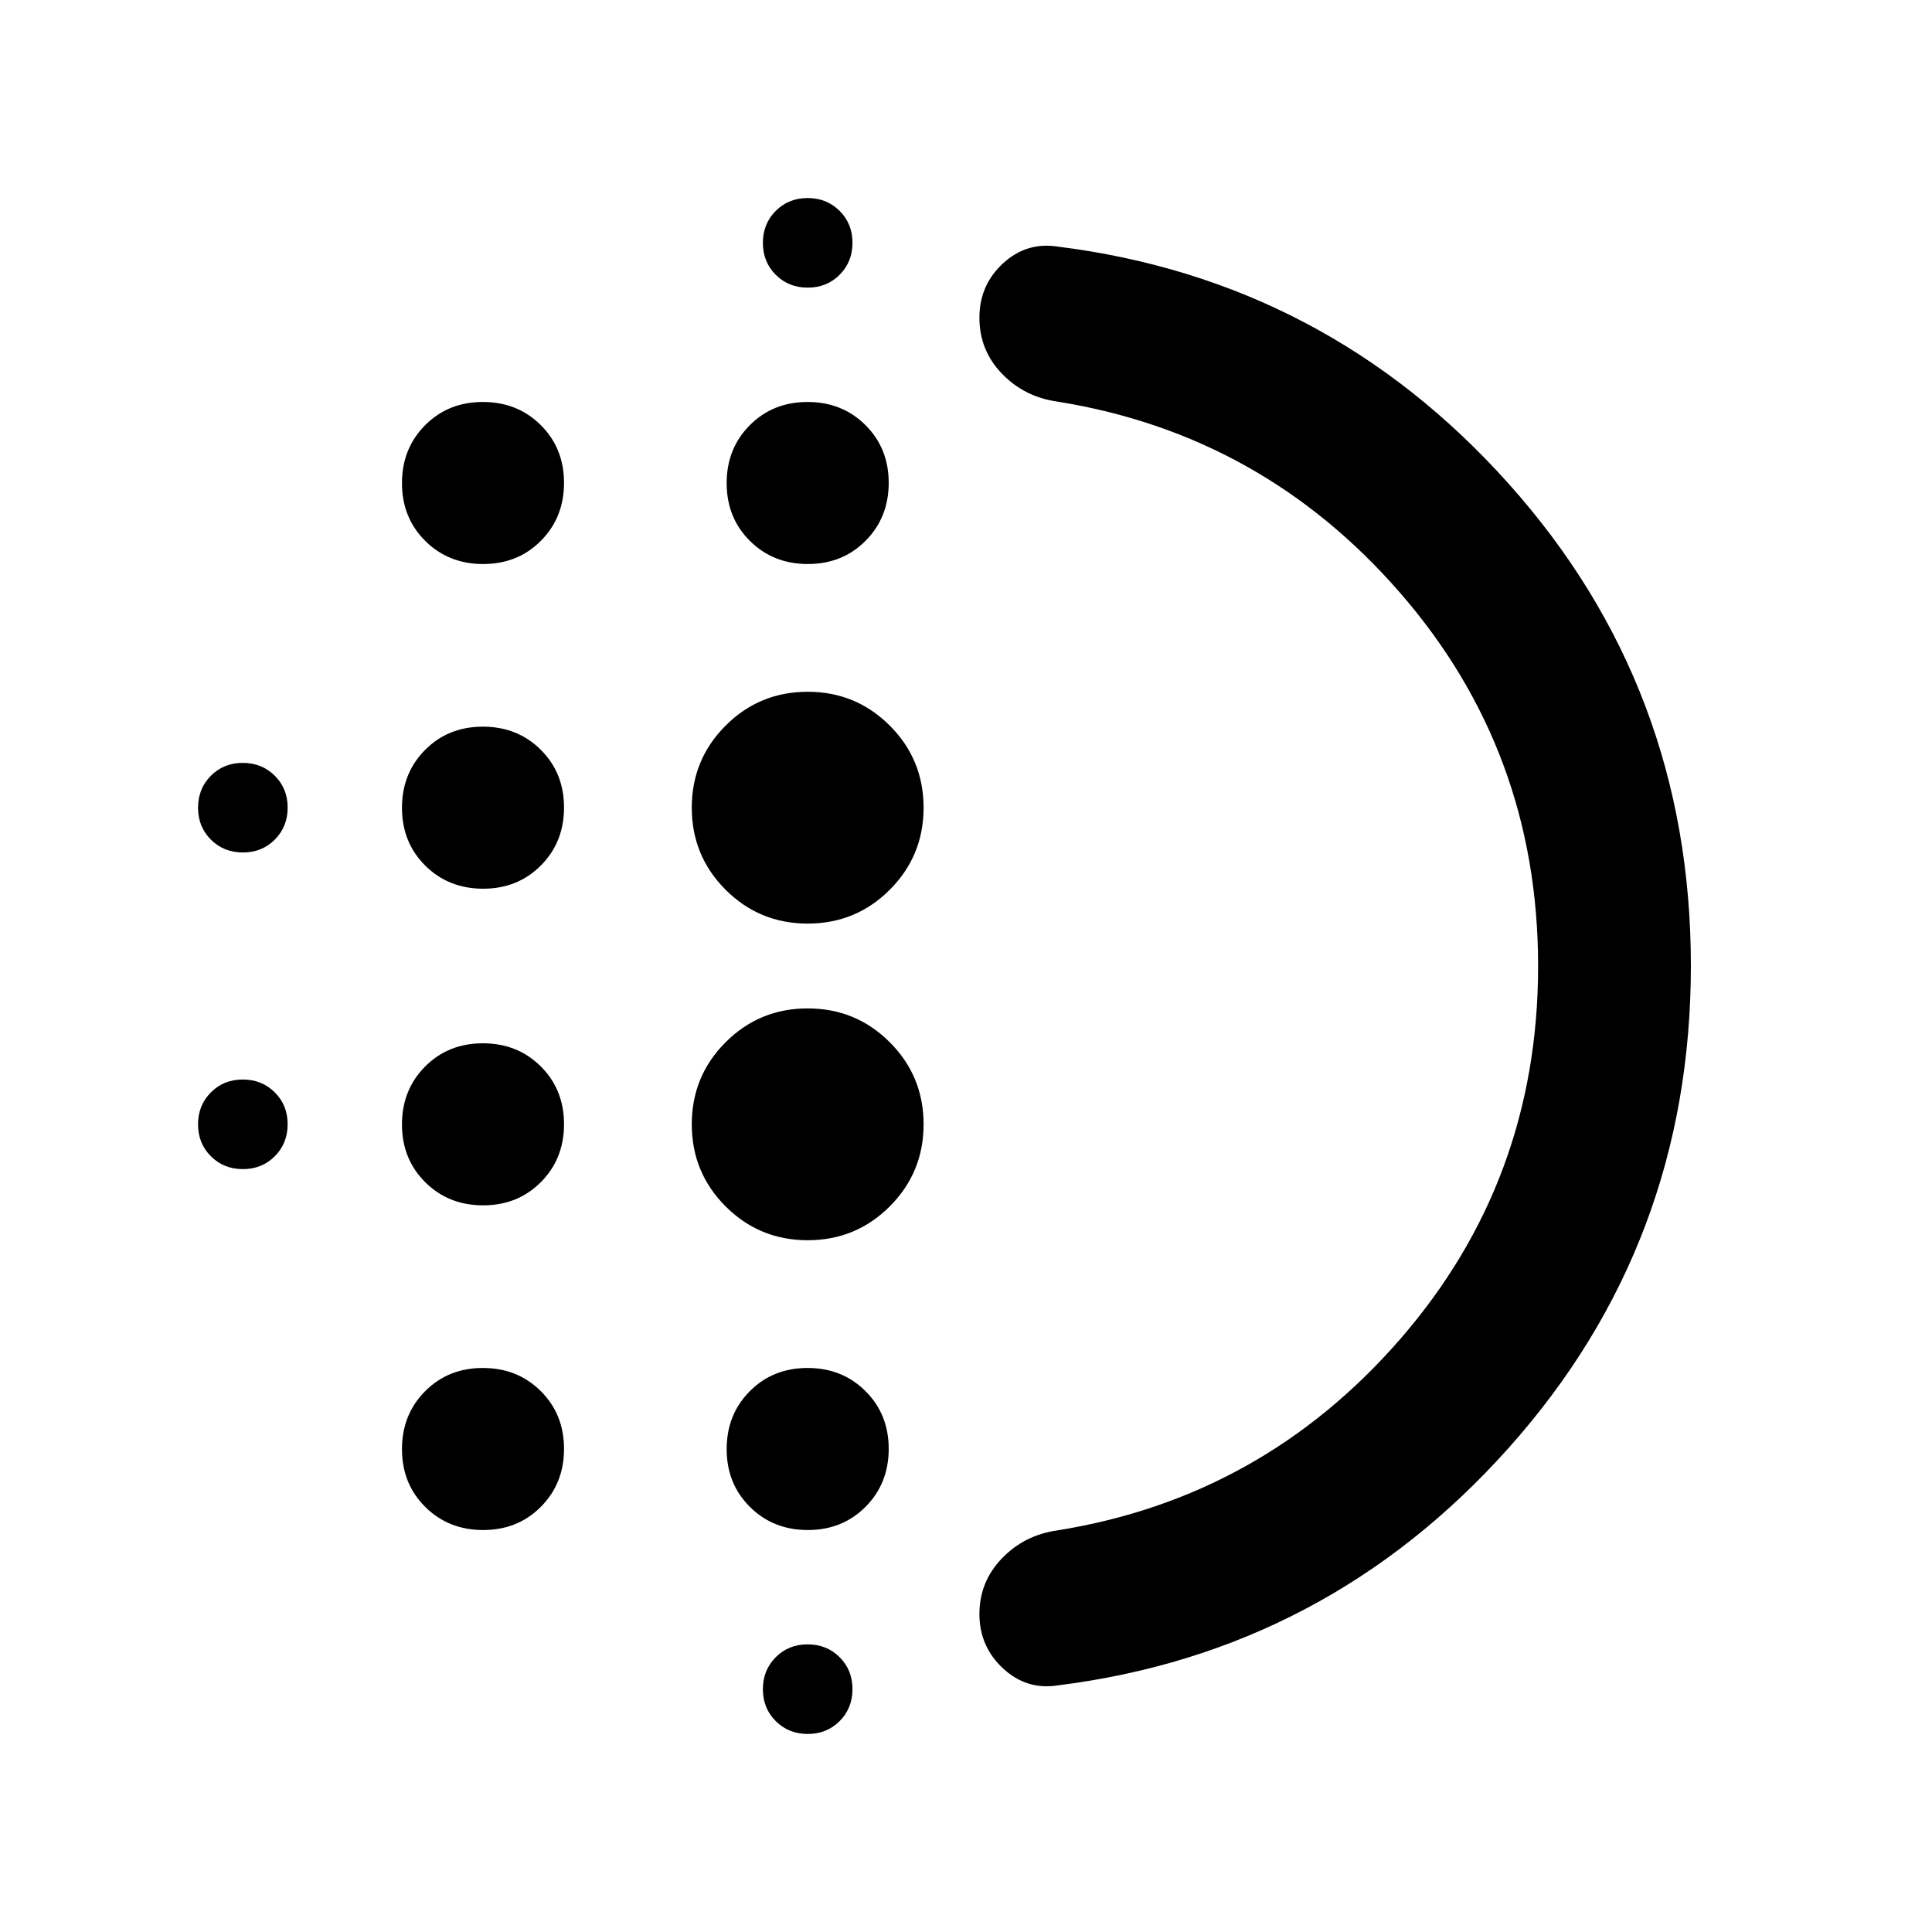 <svg xmlns="http://www.w3.org/2000/svg" height="40" viewBox="0 -960 960 960" width="40"><path d="M240.07-361.073q-17.216 0-28.774-11.487-11.557-11.487-11.557-28.703 0-17.217 11.487-28.774 11.487-11.557 28.704-11.557 17.216 0 28.774 11.487 11.557 11.487 11.557 28.703 0 17.217-11.487 28.774-11.487 11.557-28.704 11.557Zm0 161.334q-17.216 0-28.774-11.487-11.557-11.487-11.557-28.704 0-17.216 11.487-28.774 11.487-11.557 28.704-11.557 17.216 0 28.774 11.487 11.557 11.487 11.557 28.704 0 17.216-11.487 28.774-11.487 11.557-28.704 11.557Zm0-318.667q-17.216 0-28.774-11.487-11.557-11.487-11.557-28.703 0-17.217 11.487-28.774 11.487-11.557 28.704-11.557 17.216 0 28.774 11.487 11.557 11.487 11.557 28.703 0 17.217-11.487 28.774-11.487 11.557-28.704 11.557Zm-119.381-18q-9.486 0-15.885-6.375-6.398-6.376-6.398-15.863 0-9.486 6.376-15.885 6.375-6.399 15.862-6.399 9.486 0 15.885 6.376 6.399 6.376 6.399 15.863 0 9.486-6.376 15.885-6.376 6.398-15.863 6.398ZM240.07-679.739q-17.216 0-28.774-11.487-11.557-11.487-11.557-28.704 0-17.216 11.487-28.774 11.487-11.557 28.704-11.557 17.216 0 28.774 11.487 11.557 11.487 11.557 28.704 0 17.216-11.487 28.774-11.487 11.557-28.704 11.557ZM120.689-379.072q-9.486 0-15.885-6.376-6.398-6.376-6.398-15.863 0-9.486 6.376-15.885 6.375-6.398 15.862-6.398 9.486 0 15.885 6.375 6.399 6.376 6.399 15.863 0 9.486-6.376 15.885-6.376 6.399-15.863 6.399ZM401.356-98.406q-9.486 0-15.885-6.376-6.399-6.375-6.399-15.862 0-9.486 6.376-15.885 6.376-6.399 15.863-6.399 9.486 0 15.885 6.376 6.398 6.376 6.398 15.863 0 9.486-6.375 15.885-6.376 6.398-15.863 6.398Zm0-718.666q-9.486 0-15.885-6.376-6.399-6.376-6.399-15.863 0-9.486 6.376-15.885 6.376-6.398 15.863-6.398 9.486 0 15.885 6.376 6.398 6.375 6.398 15.862 0 9.486-6.375 15.885-6.376 6.399-15.863 6.399Zm.048 137.333q-17.217 0-28.774-11.487-11.557-11.487-11.557-28.704 0-17.216 11.487-28.774 11.487-11.557 28.703-11.557 17.217 0 28.774 11.487 11.557 11.487 11.557 28.704 0 17.216-11.487 28.774-11.487 11.557-28.703 11.557Zm-.071 336q-23.971 0-40.782-16.812-16.812-16.811-16.812-40.782 0-23.971 16.812-40.783 16.811-16.811 40.782-16.811 23.971 0 40.783 16.811 16.811 16.812 16.811 40.783t-16.811 40.782q-16.812 16.812-40.783 16.812Zm0-157.334q-23.971 0-40.782-16.811-16.812-16.812-16.812-40.783t16.812-40.782q16.811-16.812 40.782-16.812 23.971 0 40.783 16.812 16.811 16.811 16.811 40.782 0 23.971-16.811 40.783-16.812 16.811-40.783 16.811Zm.071 301.334q-17.217 0-28.774-11.487-11.557-11.487-11.557-28.704 0-17.216 11.487-28.774 11.487-11.557 28.703-11.557 17.217 0 28.774 11.487 11.557 11.487 11.557 28.704 0 17.216-11.487 28.774-11.487 11.557-28.703 11.557Zm362.872-280.239q0-106.537-68.515-185.381-68.514-78.844-170.551-95.119-16.283-2.327-27.413-13.903-11.13-11.577-11.13-27.757 0-16.181 11.688-26.956 11.689-10.775 27.189-8.377 133.608 16.688 224.126 117.869t90.518 239.44q0 138.259-90.518 239.602-90.518 101.343-224.126 118.031-15.5 2.398-27.189-8.494-11.688-10.892-11.688-26.934 0-16.041 11.13-27.638 11.13-11.597 27.413-13.927 102.037-16.275 170.551-95.097 68.515-78.823 68.515-185.359ZM486.667-480Z"/></svg>